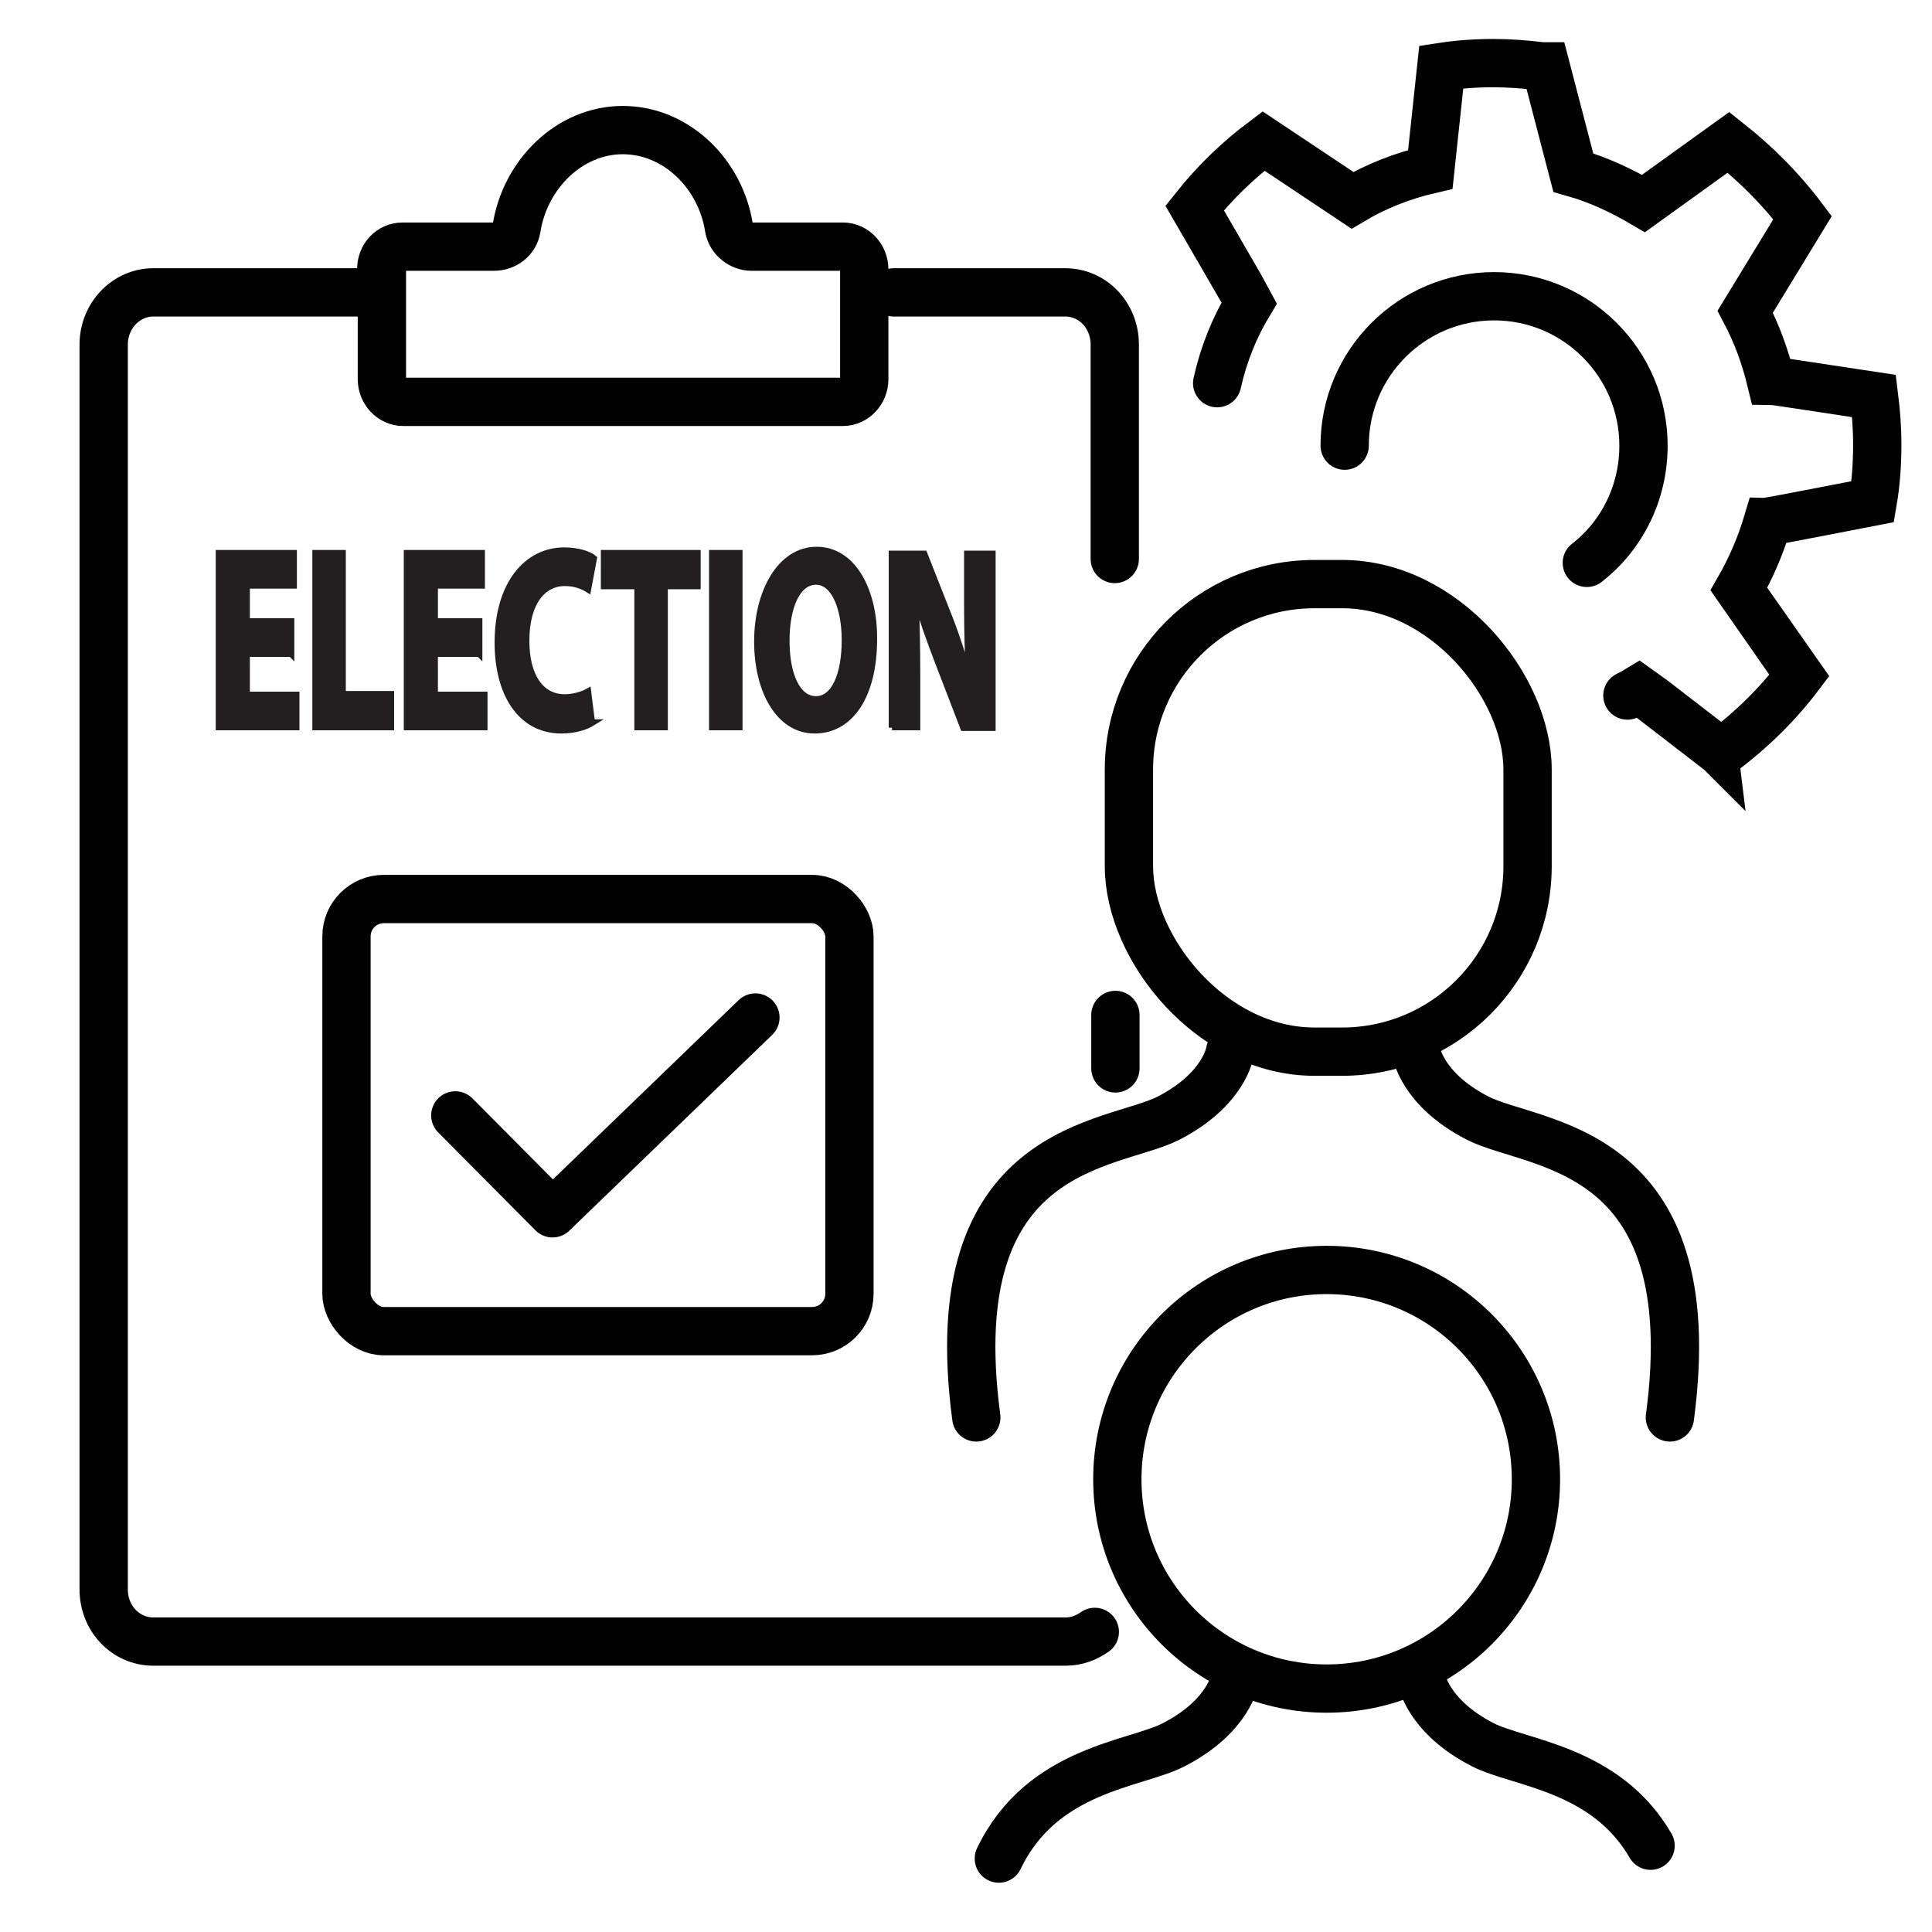 <?xml version="1.0" encoding="UTF-8"?>
<svg id="Layer_3" data-name="Layer 3" xmlns="http://www.w3.org/2000/svg" width="30" height="30" viewBox="0 0 30 30">
  <defs>
    <style>
      .cls-1, .cls-2 {
        fill: #231f20;
      }

      .cls-2 {
        stroke: #231f20;
        stroke-width: .1px;
      }

      .cls-2, .cls-3 {
        stroke-miterlimit: 10;
      }

      .cls-3, .cls-4 {
        fill: none;
        stroke: #020202;
        stroke-linecap: round;
        stroke-width: .75px;
      }

      .cls-4 {
        stroke-linejoin: round;
      }
    </style>
  </defs>
  <path class="cls-3" d="M17,25.34c-.13.09-.28.15-.45.15H2.38c-.43,0-.77-.36-.77-.81V5.35c0-.45.35-.81.77-.81h3.27"/>
  <line class="cls-3" x1="17.32" y1="15.76" x2="17.32" y2="16.59"/>
  <path class="cls-3" d="M13.88,4.54h2.66c.43,0,.77.36.77.81v3.33"/>
  <rect class="cls-3" x="5.38" y="13.96" width="7.81" height="6.71" rx=".58" ry=".58"/>
  <polyline class="cls-4" points="7.07 17.32 8.58 18.84 11.73 15.8"/>
  <path class="cls-4" d="M5.93,4.18v1.71c0,.19.15.35.33.35h6.83c.18,0,.33-.16.33-.35v-1.71c0-.19-.15-.35-.33-.35h-1.42c-.16,0-.32-.12-.35-.29-.13-.84-.82-1.52-1.65-1.52s-1.52.69-1.65,1.53c-.03.17-.18.28-.35.28h-1.42c-.18,0-.33.15-.33.35Z"/>
  <g>
    <path class="cls-3" d="M20.88,6.92c0-1.28,1.04-2.32,2.32-2.32s2.32,1.04,2.32,2.32c0,.74-.34,1.4-.88,1.82"/>
    <path class="cls-3" d="M18.9,5.95c.1-.45.27-.87.5-1.25-.02-.04-.85-1.47-.85-1.47.31-.39.67-.74,1.07-1.04l1.38.92c.37-.22.78-.38,1.21-.48l.17-1.59c.26-.04.53-.06.81-.06.25,0,.5.02.75.05.02,0,.04,0,.06,0,0,0,.43,1.65.43,1.65.39.11.75.28,1.09.48l1.32-.95c.43.34.82.73,1.15,1.17l-.89,1.46c.18.34.31.7.4,1.07.04,0,1.33.2,1.6.24.03.24.05.49.05.75,0,.3-.02.6-.07.89,0,0-1.59.31-1.63.31-.11.37-.26.72-.45,1.05.02.03.94,1.34.94,1.34-.34.45-.74.84-1.19,1.18,0,0-.02.01-.02.02-.01-.01-.02-.02-.02-.02,0,0-1.23-.95-1.26-.97-.1.06-.08.05-.18.1"/>
  </g>
  <rect class="cls-3" x="17.53" y="9.07" width="6.19" height="7.26" rx="2.88" ry="2.88"/>
  <path class="cls-3" d="M19.1,16.33s-.08.58-.95,1.03-3.56.38-2.99,4.65"/>
  <path class="cls-3" d="M21.99,16.33s.08.58.95,1.03,3.56.38,2.99,4.65"/>
  <path class="cls-3" d="M19.18,26.06s-.08.58-.95,1.03c-.59.31-2.05.37-2.72,1.77"/>
  <path class="cls-3" d="M22.07,26.06s.08.58.95,1.03c.56.29,1.91.36,2.61,1.57"/>
  <circle class="cls-3" cx="20.6" cy="22.97" r="3.25"/>
  <g>
    <g>
      <path class="cls-2" d="M4.52,10.15h-.69v.64h.77v.5h-1.2v-2.7h1.16v.5h-.73v.56h.69v.5Z"/>
      <path class="cls-2" d="M4.9,8.59h.42v2.19h.75v.51h-1.17v-2.7Z"/>
      <path class="cls-2" d="M7.44,10.15h-.69v.64h.77v.5h-1.2v-2.7h1.16v.5h-.73v.56h.69v.5Z"/>
      <path class="cls-2" d="M9.2,11.22c-.08.05-.25.12-.48.12-.65,0-.99-.59-.99-1.36,0-.92.46-1.43,1.03-1.43.22,0,.39.06.46.12l-.09.48c-.08-.05-.2-.1-.36-.1-.33,0-.6.29-.6.9,0,.54.22.88.6.88.13,0,.27-.04.36-.09l.06.48Z"/>
      <path class="cls-2" d="M9.89,9.1h-.51v-.51h1.45v.51h-.51v2.19h-.42v-2.19Z"/>
      <path class="cls-2" d="M11.48,8.59v2.7h-.42v-2.7h.42Z"/>
      <path class="cls-2" d="M13.57,9.92c0,.89-.37,1.42-.92,1.42s-.89-.61-.89-1.38.36-1.42.92-1.42.89.62.89,1.37ZM12.21,9.95c0,.53.17.91.46.91s.45-.39.45-.92c0-.49-.16-.91-.45-.91s-.46.39-.46.92Z"/>
      <path class="cls-2" d="M13.85,11.3v-2.7h.5l.39.99c.11.28.22.62.31.93h0c-.02-.36-.03-.72-.03-1.13v-.79h.39v2.7h-.45l-.4-1.04c-.11-.29-.24-.64-.33-.96h-.01c.01.36.02.74.02,1.18v.81h-.39Z"/>
    </g>
    <g>
      <path class="cls-1" d="M4.52,10.15h-.69v.64h.77v.5h-1.2v-2.7h1.16v.5h-.73v.56h.69v.5Z"/>
      <path class="cls-1" d="M4.9,8.59h.42v2.19h.75v.51h-1.17v-2.7Z"/>
      <path class="cls-1" d="M7.44,10.15h-.69v.64h.77v.5h-1.2v-2.7h1.16v.5h-.73v.56h.69v.5Z"/>
      <path class="cls-1" d="M9.2,11.22c-.08.05-.25.12-.48.12-.65,0-.99-.59-.99-1.36,0-.92.46-1.43,1.03-1.43.22,0,.39.06.46.12l-.09.48c-.08-.05-.2-.1-.36-.1-.33,0-.6.29-.6.9,0,.54.22.88.6.88.13,0,.27-.04.36-.09l.06.48Z"/>
      <path class="cls-1" d="M9.89,9.1h-.51v-.51h1.45v.51h-.51v2.19h-.42v-2.19Z"/>
      <path class="cls-1" d="M11.48,8.59v2.7h-.42v-2.7h.42Z"/>
      <path class="cls-1" d="M13.57,9.92c0,.89-.37,1.42-.92,1.42s-.89-.61-.89-1.38.36-1.42.92-1.42.89.62.89,1.37ZM12.21,9.95c0,.53.17.91.46.91s.45-.39.45-.92c0-.49-.16-.91-.45-.91s-.46.39-.46.92Z"/>
      <path class="cls-1" d="M13.85,11.3v-2.7h.5l.39.99c.11.28.22.62.31.93h0c-.02-.36-.03-.72-.03-1.13v-.79h.39v2.7h-.45l-.4-1.04c-.11-.29-.24-.64-.33-.96h-.01c.01.36.02.74.02,1.18v.81h-.39Z"/>
    </g>
  </g>
</svg>